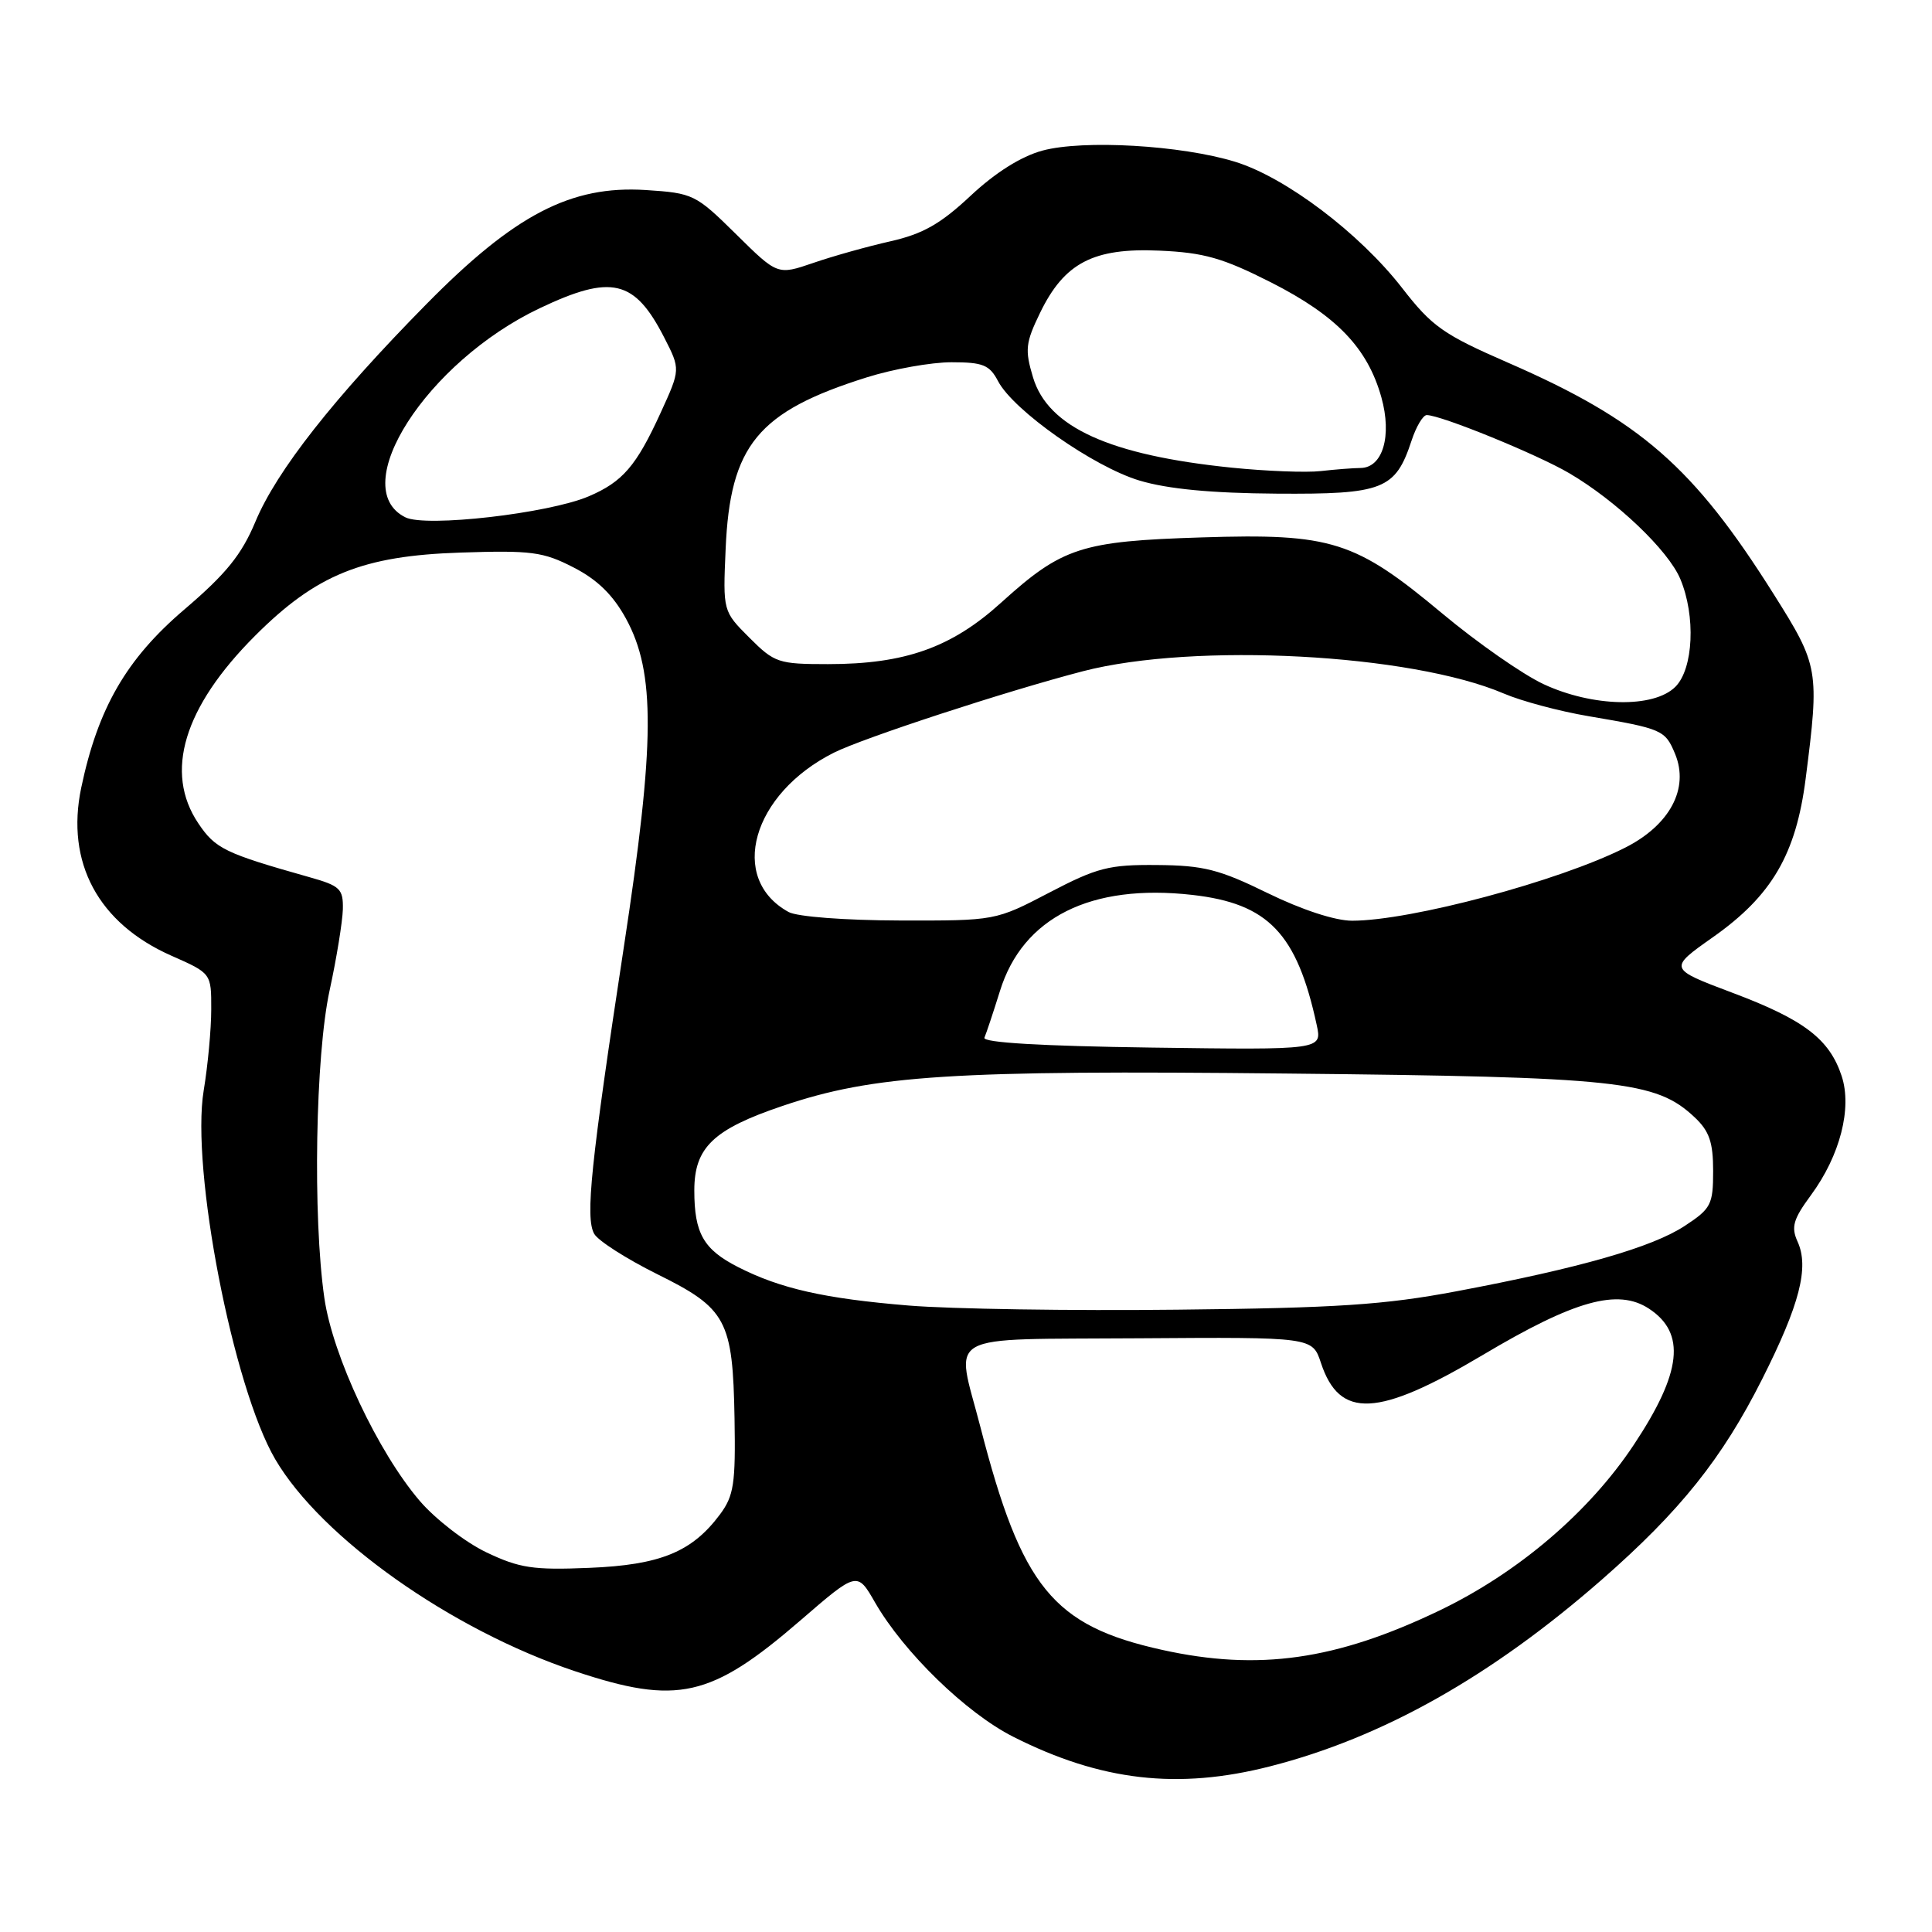 <?xml version="1.0" encoding="UTF-8" standalone="no"?>
<!DOCTYPE svg PUBLIC "-//W3C//DTD SVG 1.1//EN" "http://www.w3.org/Graphics/SVG/1.1/DTD/svg11.dtd" >
<svg xmlns="http://www.w3.org/2000/svg" xmlns:xlink="http://www.w3.org/1999/xlink" version="1.1" viewBox="0 0 256 256">
 <g >
 <path fill="currentColor"
d=" M 168.29 234.05 C 183.21 230.24 197.60 222.13 212.26 209.30 C 222.64 200.21 228.20 193.26 233.50 182.73 C 238.47 172.87 239.74 167.93 238.19 164.53 C 237.31 162.59 237.60 161.57 239.97 158.35 C 243.82 153.11 245.43 146.84 244.03 142.58 C 242.41 137.68 239.06 135.12 229.59 131.56 C 221.06 128.35 221.06 128.35 226.99 124.17 C 234.78 118.68 237.98 113.20 239.26 103.17 C 241.10 88.79 241.00 88.21 235.05 78.77 C 224.40 61.85 217.36 55.71 199.87 48.08 C 191.24 44.32 189.76 43.28 185.78 38.15 C 180.14 30.89 170.36 23.50 163.67 21.44 C 156.53 19.24 143.52 18.49 138.11 19.96 C 135.29 20.73 131.89 22.87 128.61 25.94 C 124.63 29.67 122.28 31.00 118.00 31.97 C 114.97 32.65 110.37 33.94 107.76 34.84 C 103.03 36.46 103.03 36.46 97.53 31.03 C 92.18 25.75 91.85 25.59 85.56 25.18 C 75.65 24.55 68.19 28.43 56.50 40.30 C 44.22 52.76 36.66 62.38 33.85 69.11 C 32.01 73.51 29.97 76.03 24.44 80.75 C 16.75 87.30 12.98 93.82 10.76 104.39 C 8.69 114.29 13.01 122.35 22.72 126.64 C 28.00 128.97 28.00 128.97 27.99 133.74 C 27.99 136.36 27.54 141.20 26.99 144.50 C 25.27 154.90 30.88 183.81 36.47 193.36 C 42.59 203.80 59.80 215.97 76.18 221.44 C 89.74 225.97 94.18 224.97 106.04 214.73 C 113.58 208.21 113.58 208.21 115.95 212.34 C 119.76 218.95 128.03 226.99 134.28 230.14 C 145.88 236.00 156.09 237.17 168.29 234.05 Z  M 154.00 218.62 C 139.52 215.42 135.38 210.34 129.91 189.09 C 126.62 176.32 124.45 177.53 150.95 177.33 C 173.90 177.17 173.90 177.17 175.03 180.59 C 177.50 188.06 182.56 187.81 196.48 179.54 C 208.64 172.30 214.37 170.70 218.49 173.40 C 223.43 176.64 222.86 181.85 216.49 191.44 C 210.57 200.37 201.14 208.41 190.72 213.41 C 177.02 219.98 166.76 221.44 154.00 218.62 Z  M 64.44 205.69 C 61.66 204.36 57.70 201.30 55.63 198.89 C 50.09 192.43 44.09 179.68 42.98 172.00 C 41.43 161.27 41.79 139.86 43.68 131.21 C 44.60 126.97 45.38 122.15 45.43 120.50 C 45.49 117.78 45.08 117.38 41.00 116.23 C 29.77 113.06 28.54 112.46 26.28 109.10 C 21.73 102.33 24.34 93.71 33.79 84.25 C 41.92 76.12 48.03 73.65 61.00 73.22 C 70.41 72.91 71.97 73.11 76.00 75.19 C 79.15 76.80 81.23 78.84 82.94 81.96 C 86.86 89.13 86.81 98.31 82.66 125.50 C 78.28 154.23 77.54 161.35 78.73 163.48 C 79.24 164.40 83.00 166.80 87.08 168.83 C 96.28 173.38 97.10 174.90 97.33 187.96 C 97.48 196.60 97.24 198.19 95.40 200.67 C 91.69 205.65 87.49 207.37 78.06 207.75 C 70.63 208.06 68.83 207.78 64.44 205.69 Z  M 120.40 172.99 C 109.25 172.07 103.40 170.75 97.79 167.89 C 93.22 165.56 92.00 163.42 92.00 157.74 C 92.00 152.05 94.51 149.64 103.69 146.54 C 115.78 142.45 126.10 141.78 170.50 142.25 C 214.60 142.70 219.41 143.22 224.54 148.04 C 226.49 149.87 227.00 151.34 227.00 155.16 C 227.00 159.62 226.72 160.15 223.25 162.43 C 218.92 165.28 209.34 168.02 193.00 171.10 C 183.47 172.90 177.13 173.32 156.00 173.54 C 141.97 173.70 125.96 173.45 120.40 172.99 Z  M 130.44 137.50 C 130.68 136.95 131.61 134.16 132.50 131.31 C 135.52 121.56 144.54 117.06 157.99 118.58 C 168.06 119.72 171.85 123.68 174.47 135.81 C 175.19 139.12 175.19 139.12 152.59 138.81 C 138.02 138.61 130.16 138.15 130.44 137.50 Z  M 104.50 120.85 C 96.45 116.44 99.65 105.17 110.50 99.73 C 114.42 97.77 133.34 91.58 143.50 88.94 C 158.27 85.11 186.96 86.63 199.27 91.90 C 201.60 92.90 206.65 94.25 210.50 94.90 C 220.27 96.56 220.64 96.72 221.96 99.90 C 223.85 104.48 221.27 109.33 215.32 112.33 C 206.60 116.74 186.94 122.00 179.16 122.00 C 176.91 122.00 172.49 120.55 167.97 118.34 C 161.56 115.20 159.48 114.67 153.33 114.62 C 146.93 114.56 145.39 114.96 139.03 118.28 C 131.90 122.00 131.90 122.00 119.20 121.97 C 111.95 121.95 105.64 121.47 104.50 120.85 Z  M 204.50 90.64 C 201.75 89.35 195.73 85.15 191.12 81.30 C 179.55 71.64 176.46 70.66 159.22 71.21 C 143.25 71.71 140.76 72.52 132.67 79.84 C 126.09 85.81 119.92 88.00 109.72 88.00 C 103.14 88.00 102.63 87.83 99.30 84.50 C 95.79 80.99 95.79 80.99 96.15 72.75 C 96.74 59.00 100.41 54.54 114.86 50.00 C 118.35 48.90 123.40 48.00 126.07 48.00 C 130.25 48.00 131.12 48.35 132.25 50.51 C 134.29 54.40 144.90 61.85 151.00 63.68 C 154.75 64.80 160.52 65.35 169.14 65.41 C 183.28 65.51 184.90 64.88 187.04 58.38 C 187.65 56.52 188.56 55.00 189.05 55.00 C 190.92 55.00 203.66 60.19 207.93 62.70 C 214.16 66.35 221.05 72.91 222.65 76.72 C 224.71 81.62 224.39 88.61 222.00 91.00 C 219.14 93.86 211.02 93.69 204.50 90.64 Z  M 53.72 68.55 C 45.83 64.64 56.54 47.96 71.50 40.85 C 81.03 36.32 84.08 37.04 88.01 44.72 C 90.17 48.94 90.17 48.94 87.54 54.69 C 84.31 61.76 82.50 63.85 78.00 65.77 C 72.66 68.04 56.44 69.90 53.72 68.55 Z  M 163.23 61.97 C 147.03 60.32 138.86 56.61 136.88 50.00 C 135.78 46.34 135.89 45.42 137.82 41.44 C 141.03 34.83 144.87 32.82 153.62 33.21 C 159.55 33.47 162.02 34.18 168.44 37.43 C 177.11 41.84 181.21 46.11 183.04 52.65 C 184.47 57.77 183.22 61.99 180.27 62.01 C 179.30 62.02 176.93 62.20 175.00 62.42 C 173.07 62.64 167.78 62.43 163.23 61.97 Z "/>
</g>
</svg>
